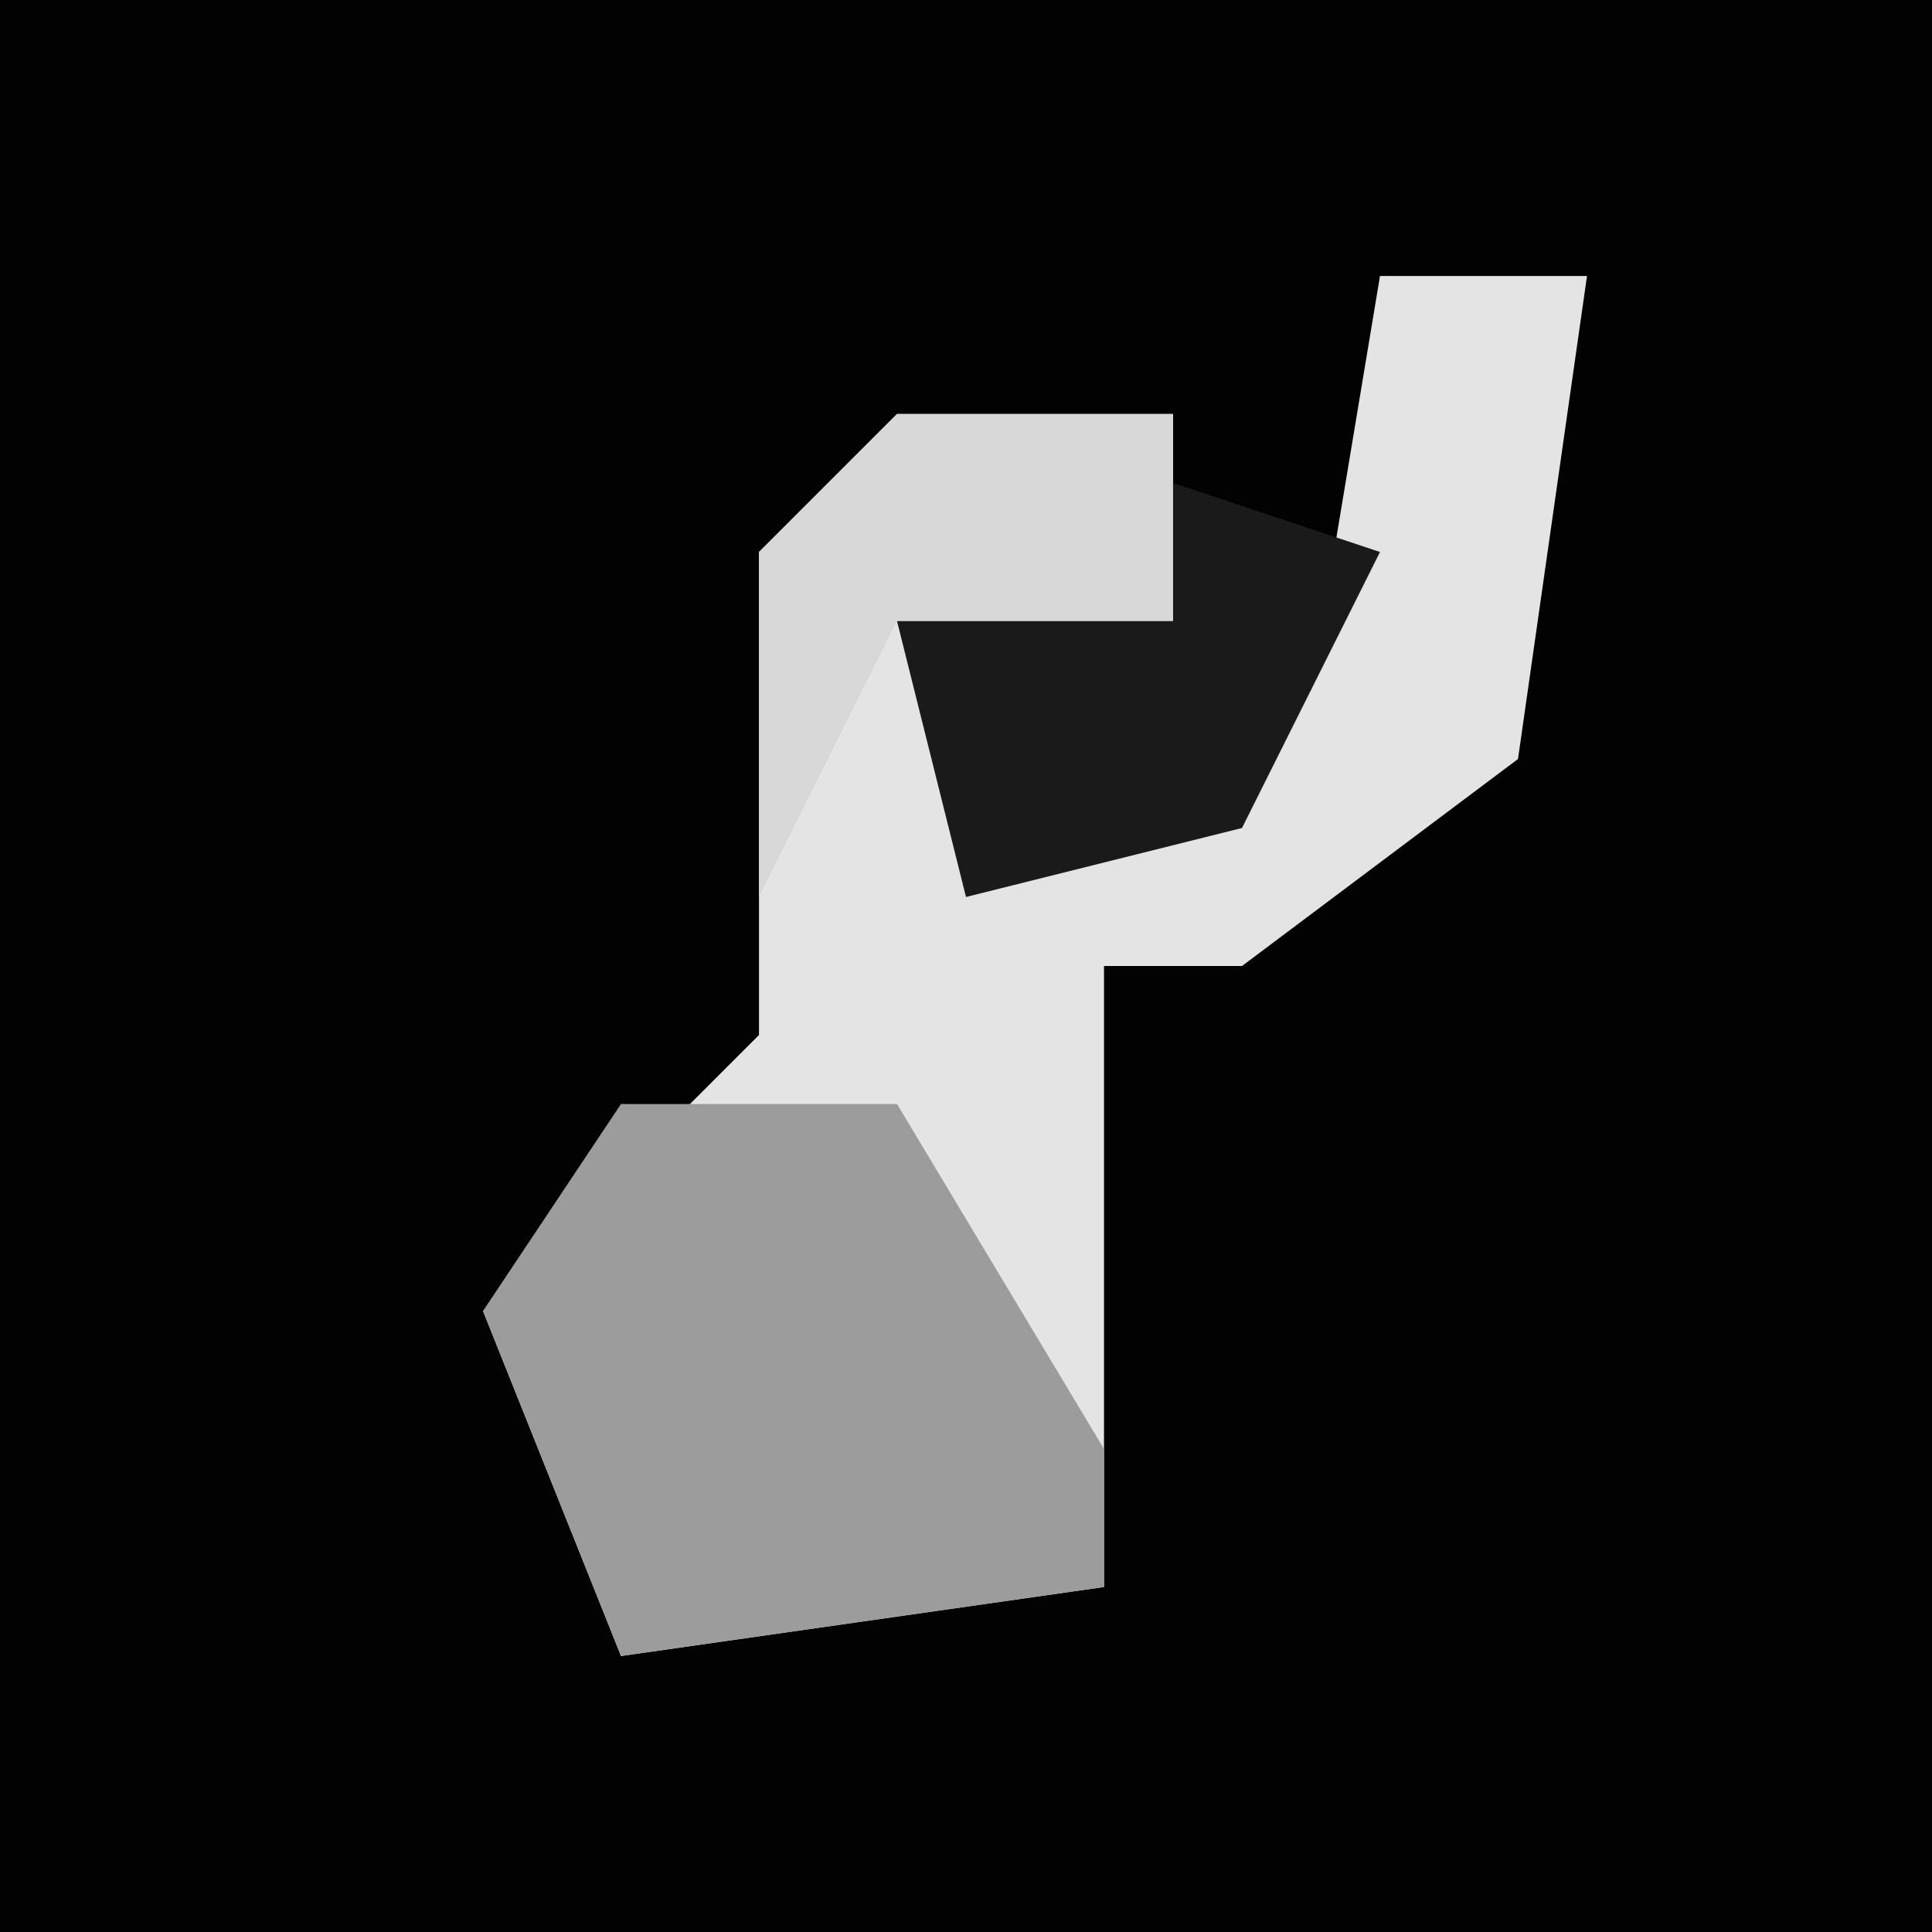 <?xml version="1.0" encoding="UTF-8"?>
<svg version="1.1" xmlns="http://www.w3.org/2000/svg" width="28" height="28">
<path d="M0,0 L28,0 L28,28 L0,28 Z " fill="#020202" transform="translate(0,0)"/>
<path d="M0,0 L3,0 L2,7 L-2,10 L-4,10 L-4,19 L-11,20 L-13,15 L-9,11 L-9,4 L-7,2 L-3,2 L-3,5 L-7,5 L-6,8 L-1,6 Z " fill="#E4E4E4" transform="translate(20,4)"/>
<path d="M0,0 L4,0 L7,5 L7,7 L0,8 L-2,3 Z " fill="#9C9C9C" transform="translate(9,16)"/>
<path d="M0,0 L3,1 L1,5 L-3,6 L-4,2 L0,2 Z " fill="#1A1A1A" transform="translate(17,7)"/>
<path d="M0,0 L4,0 L4,3 L0,3 L-2,7 L-2,2 Z " fill="#D8D8D8" transform="translate(13,6)"/>
</svg>
